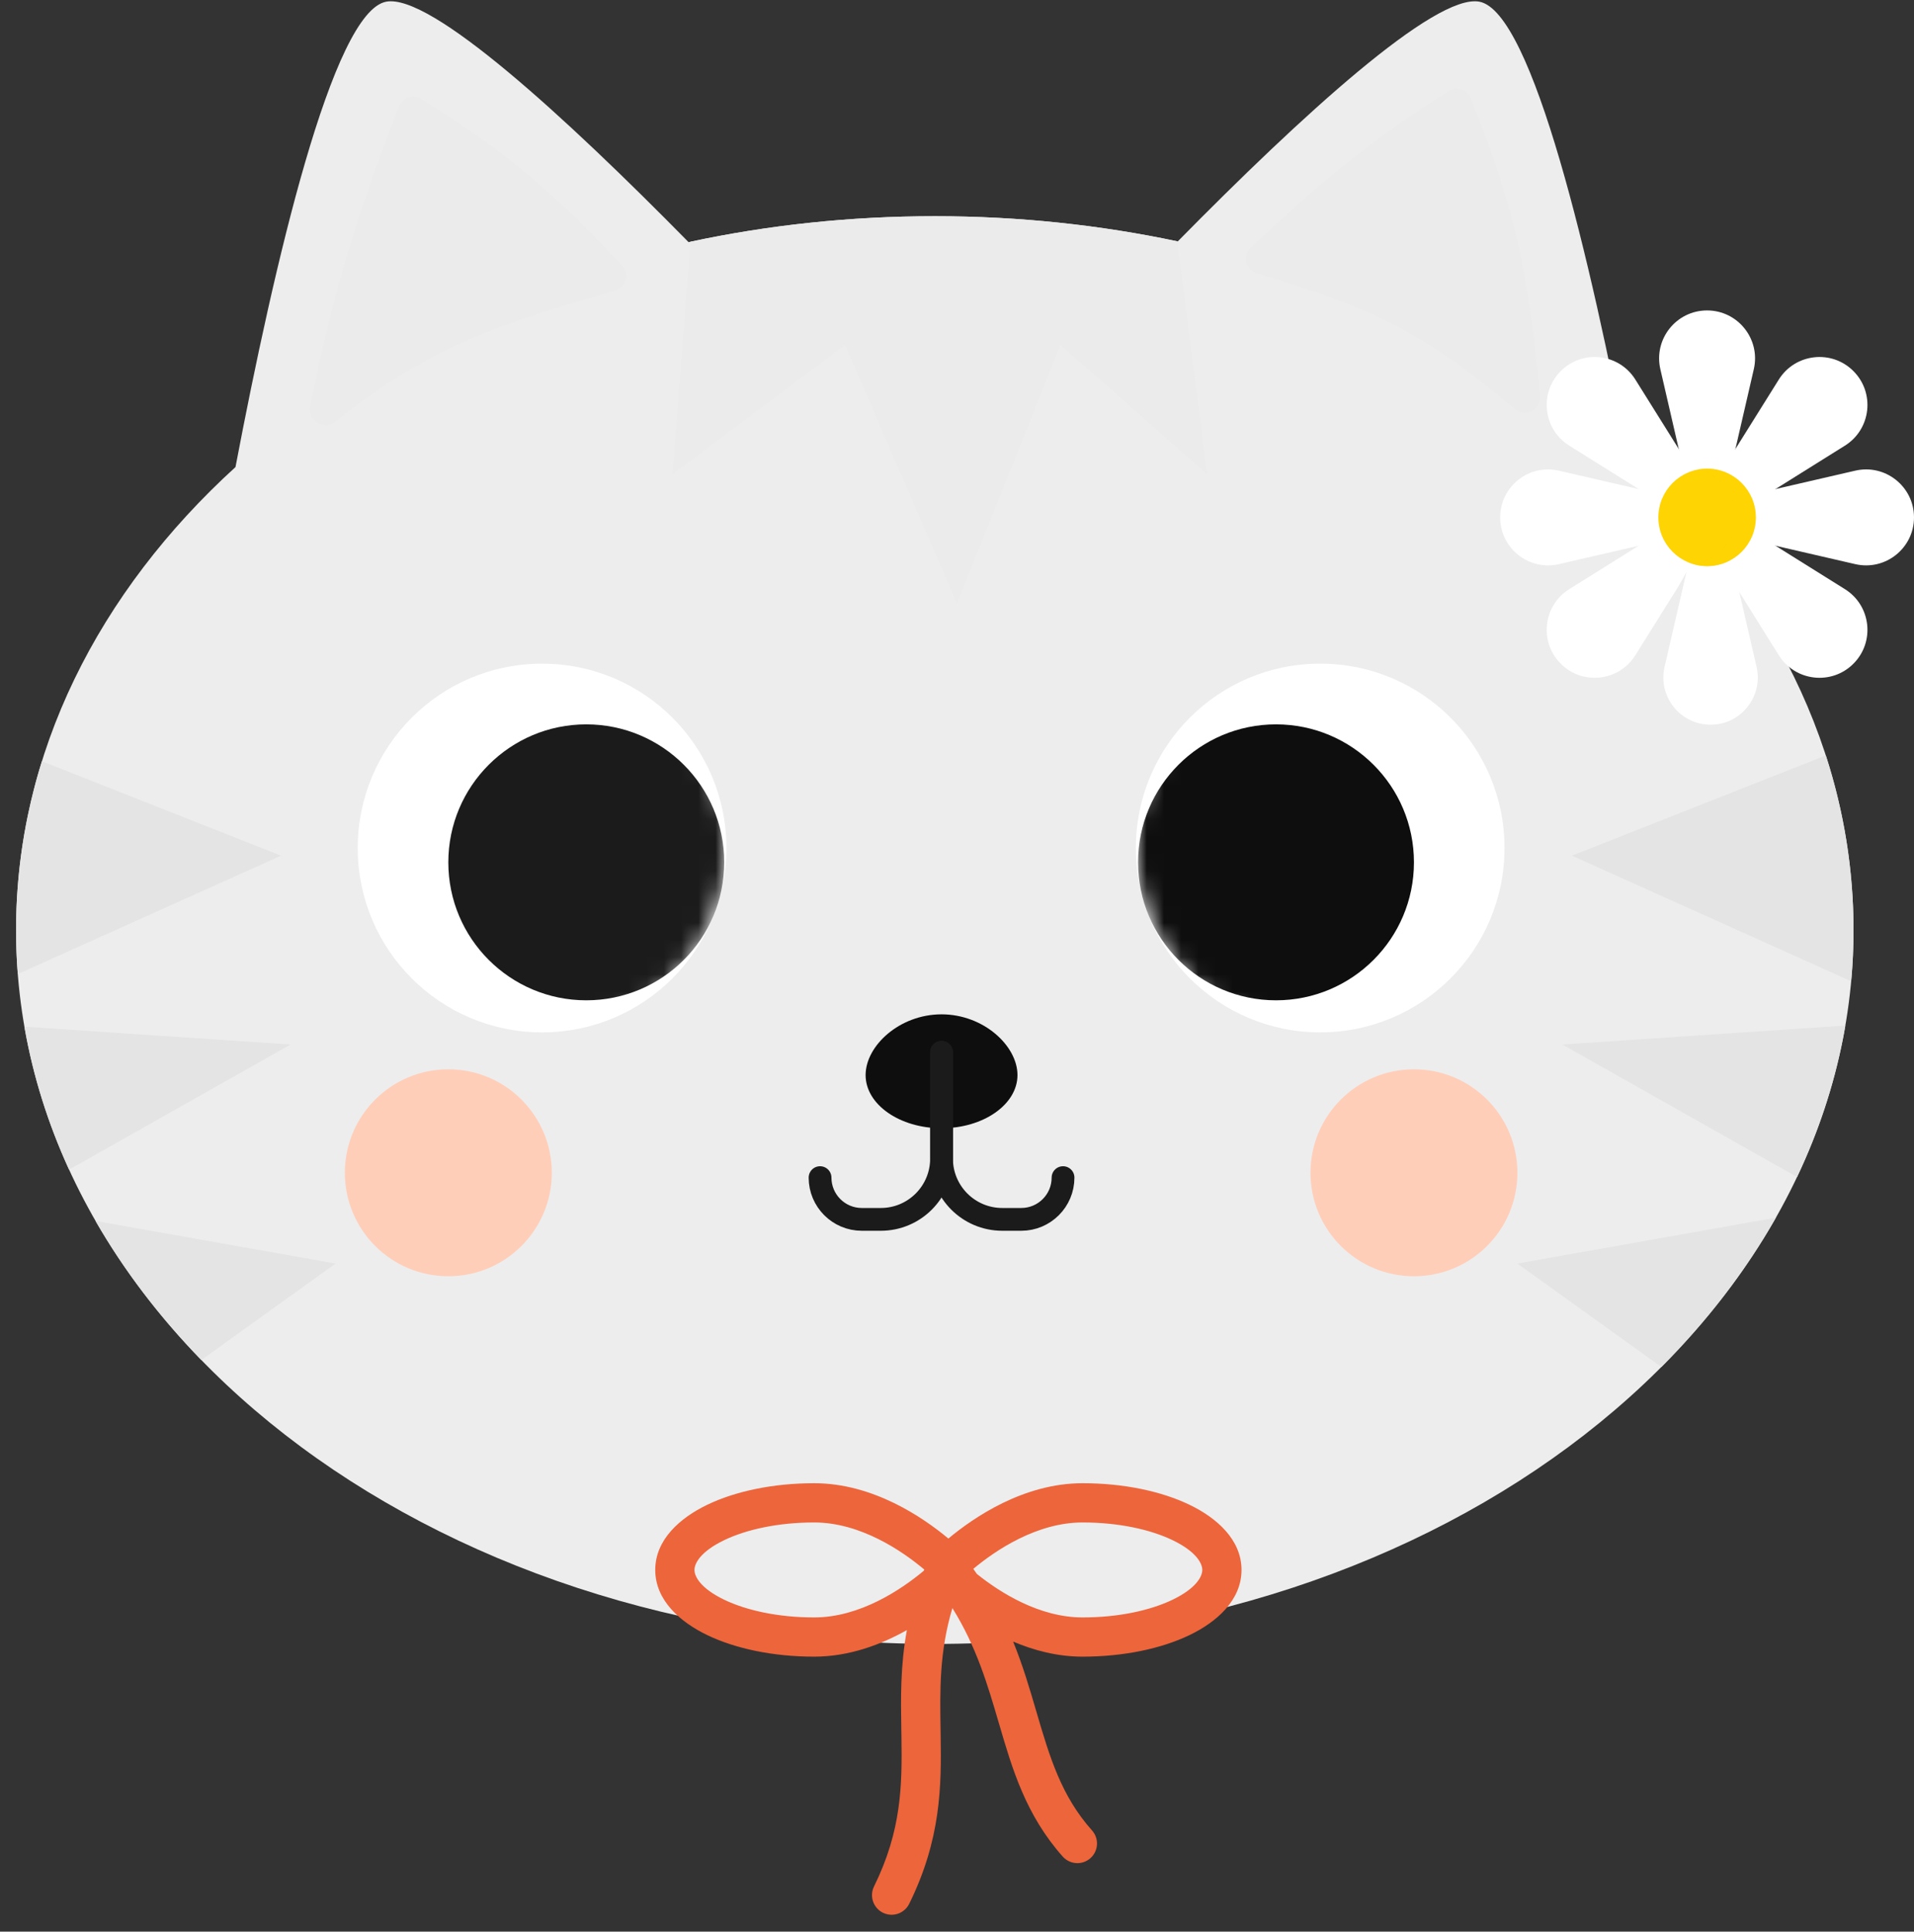 <svg width="111" height="112" viewBox="0 0 111 112" fill="none" xmlns="http://www.w3.org/2000/svg">
<rect x="0" y="0" width="111" height="112" fill="#333333" stroke="none"/>
<path fill-rule="evenodd" clip-rule="evenodd" d="M39.931 14.039C32.737 6.726 24.98 -0.376 22.402 0.097C19.29 0.667 15.893 15.329 13.657 27.081C5.722 34.309 0.932 43.683 0.932 53.927C0.932 76.787 24.786 95.318 54.212 95.318C83.638 95.318 107.492 76.787 107.492 53.927C107.492 43.563 102.589 34.089 94.487 26.828C92.25 15.12 88.879 0.663 85.79 0.097C83.217 -0.375 75.484 6.7 68.301 13.998C63.813 13.045 59.089 12.536 54.212 12.536C49.265 12.536 44.476 13.059 39.931 14.039Z" fill="#EDEDED"/>
<g style="mix-blend-mode:multiply">
<path fill-rule="evenodd" clip-rule="evenodd" d="M40.037 14.017L39 27.5L49 20L55.5 35L61.5 20L70 27.5L68.268 13.991C63.79 13.042 59.077 12.536 54.212 12.536C49.304 12.536 44.551 13.051 40.037 14.017Z" fill="#EBEBEB"/>
</g>
<g style="mix-blend-mode:multiply">
<path fill-rule="evenodd" clip-rule="evenodd" d="M105.886 43.801L91.162 49.613L107.357 56.895C107.447 55.914 107.492 54.925 107.492 53.927C107.492 50.434 106.935 47.041 105.886 43.801ZM107.02 59.464L90.614 60.565L104.217 68.247C105.545 65.449 106.496 62.509 107.02 59.464ZM102.992 70.602L88 73.264L96.35 79.26C98.993 76.611 101.231 73.707 102.992 70.602Z" fill="#E4E4E4"/>
</g>
<g style="mix-blend-mode:multiply">
<path fill-rule="evenodd" clip-rule="evenodd" d="M11.674 78.854L19.459 73.264L5.541 70.793C7.195 73.668 9.258 76.37 11.674 78.854ZM4.006 67.816L16.846 60.565L1.416 59.529C1.915 62.395 2.792 65.168 4.006 67.816ZM1.031 56.477L16.297 49.613L2.43 44.139C1.451 47.277 0.932 50.555 0.932 53.927C0.932 54.783 0.965 55.633 1.031 56.477Z" fill="#E4E4E4"/>
</g>
<path d="M59.007 62.336C59.007 64.038 57.035 65.418 54.603 65.418C52.172 65.418 50.2 64.038 50.2 62.336C50.2 60.634 52.172 58.813 54.603 58.813C57.035 58.813 59.007 60.634 59.007 62.336Z" fill="#0F0E0F"/>
<path d="M54.603 61.015V67.18C54.603 69.125 53.026 70.702 51.081 70.702H49.98C48.642 70.702 47.558 69.618 47.558 68.281V68.281" stroke="#1C1B1C" stroke-width="1.321" stroke-linecap="round" stroke-linejoin="round"/>
<path d="M54.603 61.015V67.18C54.603 69.125 56.181 70.702 58.126 70.702H59.227C60.565 70.702 61.649 69.618 61.649 68.281V68.281" stroke="#1C1B1C" stroke-width="1.321" stroke-linecap="round" stroke-linejoin="round"/>
<circle cx="31.437" cy="49.17" r="10.69" fill="white"/>
<mask id="mask0_303_3" style="mask-type:alpha" maskUnits="userSpaceOnUse" x="20" y="38" width="23" height="22">
<circle cx="31.437" cy="49.17" r="10.69" fill="#FEDE77"/>
</mask>
<g mask="url(#mask0_303_3)">
<circle cx="34" cy="50" r="8" fill="#1C1B1C"/>
</g>
<circle cx="10.69" cy="10.69" r="10.69" transform="matrix(-1 0 0 1 87.253 38.479)" fill="white"/>
<mask id="mask1_303_3" style="mask-type:alpha" maskUnits="userSpaceOnUse" x="65" y="38" width="23" height="22">
<circle cx="10.69" cy="10.69" r="10.69" transform="matrix(-1 0 0 1 87.253 38.479)" fill="white"/>
</mask>
<g mask="url(#mask1_303_3)">
<circle cx="8" cy="8" r="8" transform="matrix(-1 0 0 1 82 42)" fill="#0F0E0F"/>
</g>
<g style="mix-blend-mode:multiply">
<path d="M17.987 23.576C19.287 17.142 20.546 12.814 23.152 6.159C23.351 5.651 23.963 5.446 24.425 5.734C29.475 8.878 32.252 11.286 36.082 15.408C36.526 15.886 36.306 16.662 35.681 16.844C29.055 18.767 24.939 20.047 19.46 24.442C18.805 24.967 17.821 24.398 17.987 23.576Z" fill="#EBEBEB"/>
<path d="M89.319 22.95C88.655 16.354 88.024 12.432 85.284 5.682C85.08 5.179 84.469 4.983 84.011 5.275C79.433 8.187 76.82 10.348 72.533 14.357C72.035 14.822 72.234 15.652 72.887 15.847C79.391 17.788 82.469 19.169 87.845 23.709C88.456 24.225 89.399 23.745 89.319 22.95Z" fill="#EBEBEB"/>
</g>
<circle cx="26" cy="68" r="6" fill="#FFCEB9"/>
<circle cx="82" cy="68" r="6" fill="#FFCEB9"/>
<path d="M100.36 27.26L101.71 21.407C102.112 19.664 100.789 18 99 18C97.211 18 95.888 19.664 96.29 21.407L97.64 27.26L98.299 30.25L99.908 30.146L100.36 27.26Z" fill="white"/>
<path d="M101.74 31.36L107.593 32.71C109.336 33.112 111 31.788 111 30C111 28.211 109.336 26.887 107.593 27.29L101.74 28.64L98.888 29.226V30.573L101.74 31.36Z" fill="white"/>
<path d="M96.26 31.36L90.407 32.71C88.664 33.112 87 31.789 87 30C87 28.211 88.664 26.888 90.407 27.29L96.26 28.64L98.178 29.103L98.543 30.838L96.26 31.36Z" fill="white"/>
<path d="M97.357 26.033L94.84 22.007C93.892 20.49 91.779 20.25 90.515 21.515C89.25 22.779 89.49 24.892 91.007 25.84L95.033 28.357L97.881 30.25L99 29.081L97.357 26.033Z" fill="white"/>
<path d="M102.967 28.357L106.993 25.84C108.51 24.892 108.75 22.779 107.485 21.515C106.221 20.25 104.108 20.49 103.16 22.007L100.643 26.033L98.543 29.404L99.605 30.887L102.967 28.357Z" fill="white"/>
<path d="M102.967 31.643L106.993 34.16C108.51 35.108 108.75 37.221 107.485 38.485C106.221 39.75 104.108 39.51 103.16 37.993L100.643 33.967L98.667 31.29L100.276 29.806L102.967 31.643Z" fill="white"/>
<path d="M97.357 33.967L94.84 37.993C93.892 39.51 91.779 39.75 90.515 38.485C89.25 37.221 89.49 35.108 91.007 34.16L95.033 31.643L98.543 29.499L99.444 30.255L97.357 33.967Z" fill="white"/>
<path d="M100.541 32.907L101.87 38.667C102.265 40.382 100.963 42.02 99.203 42.02C97.442 42.02 96.14 40.382 96.535 38.667L97.864 32.907L98.375 29.786L99.671 29.644L100.541 32.907Z" fill="white"/>
<path d="M99 32.826C100.561 32.826 101.826 31.561 101.826 30C101.826 28.44 100.561 27.175 99 27.175C97.44 27.175 96.175 28.44 96.175 30C96.175 31.561 97.44 32.826 99 32.826Z" fill="#FED402"/>
<g style="mix-blend-mode:multiply">
<path fill-rule="evenodd" clip-rule="evenodd" d="M98.285 32.734C98.513 32.794 98.753 32.826 99 32.826C100.561 32.826 101.826 31.561 101.826 30C101.826 28.44 100.561 27.175 99 27.175C98.838 27.175 98.679 27.189 98.524 27.215C99.738 27.532 100.634 28.636 100.634 29.949C100.634 31.347 99.619 32.508 98.285 32.734Z" fill="#FED402" fill-opacity="0.5"/>
</g>
<path fill-rule="evenodd" clip-rule="evenodd" d="M47.218 96.056C49.261 96.056 51.117 95.347 52.593 94.516C52.209 96.616 52.241 98.502 52.271 100.284L52.278 100.678C52.322 103.51 52.289 106.132 50.688 109.381C50.41 109.944 50.642 110.626 51.205 110.904C51.768 111.182 52.45 110.95 52.728 110.387C54.58 106.63 54.598 103.55 54.552 100.642L54.547 100.307C54.509 97.989 54.473 95.788 55.233 93.24C56.63 95.484 57.278 97.689 57.928 99.912L57.946 99.971C58.702 102.555 59.487 105.24 61.633 107.648C62.051 108.117 62.77 108.158 63.239 107.74C63.708 107.322 63.749 106.603 63.331 106.134C61.555 104.141 60.886 101.92 60.112 99.273L60.092 99.206C59.72 97.935 59.325 96.583 58.755 95.182C59.955 95.693 61.32 96.056 62.782 96.056C65.146 96.056 67.342 95.597 68.989 94.804C70.556 94.05 72 92.788 72 91.028C72 89.268 70.556 88.007 68.989 87.252C67.342 86.459 65.146 86 62.782 86C59.363 86 56.467 87.986 55 89.208C53.533 87.986 50.637 86 47.218 86C44.854 86 42.658 86.459 41.011 87.252C39.444 88.007 38 89.268 38 91.028C38 92.788 39.444 94.05 41.011 94.804C42.658 95.597 44.854 96.056 47.218 96.056ZM41.998 89.302C40.639 89.956 40.275 90.639 40.275 91.028C40.275 91.417 40.639 92.101 41.998 92.755C43.275 93.37 45.119 93.782 47.218 93.782C49.881 93.782 52.285 92.154 53.578 91.072L53.604 91.007C52.318 89.924 49.899 88.275 47.218 88.275C45.119 88.275 43.275 88.687 41.998 89.302ZM56.653 91.261C56.585 91.163 56.516 91.064 56.445 90.966C57.743 89.883 60.134 88.275 62.782 88.275C64.881 88.275 66.725 88.687 68.002 89.302C69.361 89.956 69.725 90.639 69.725 91.028C69.725 91.417 69.361 92.101 68.002 92.755C66.725 93.37 64.881 93.782 62.782 93.782C60.27 93.782 57.989 92.334 56.653 91.261Z" fill="#ED653B"/>
</svg>
